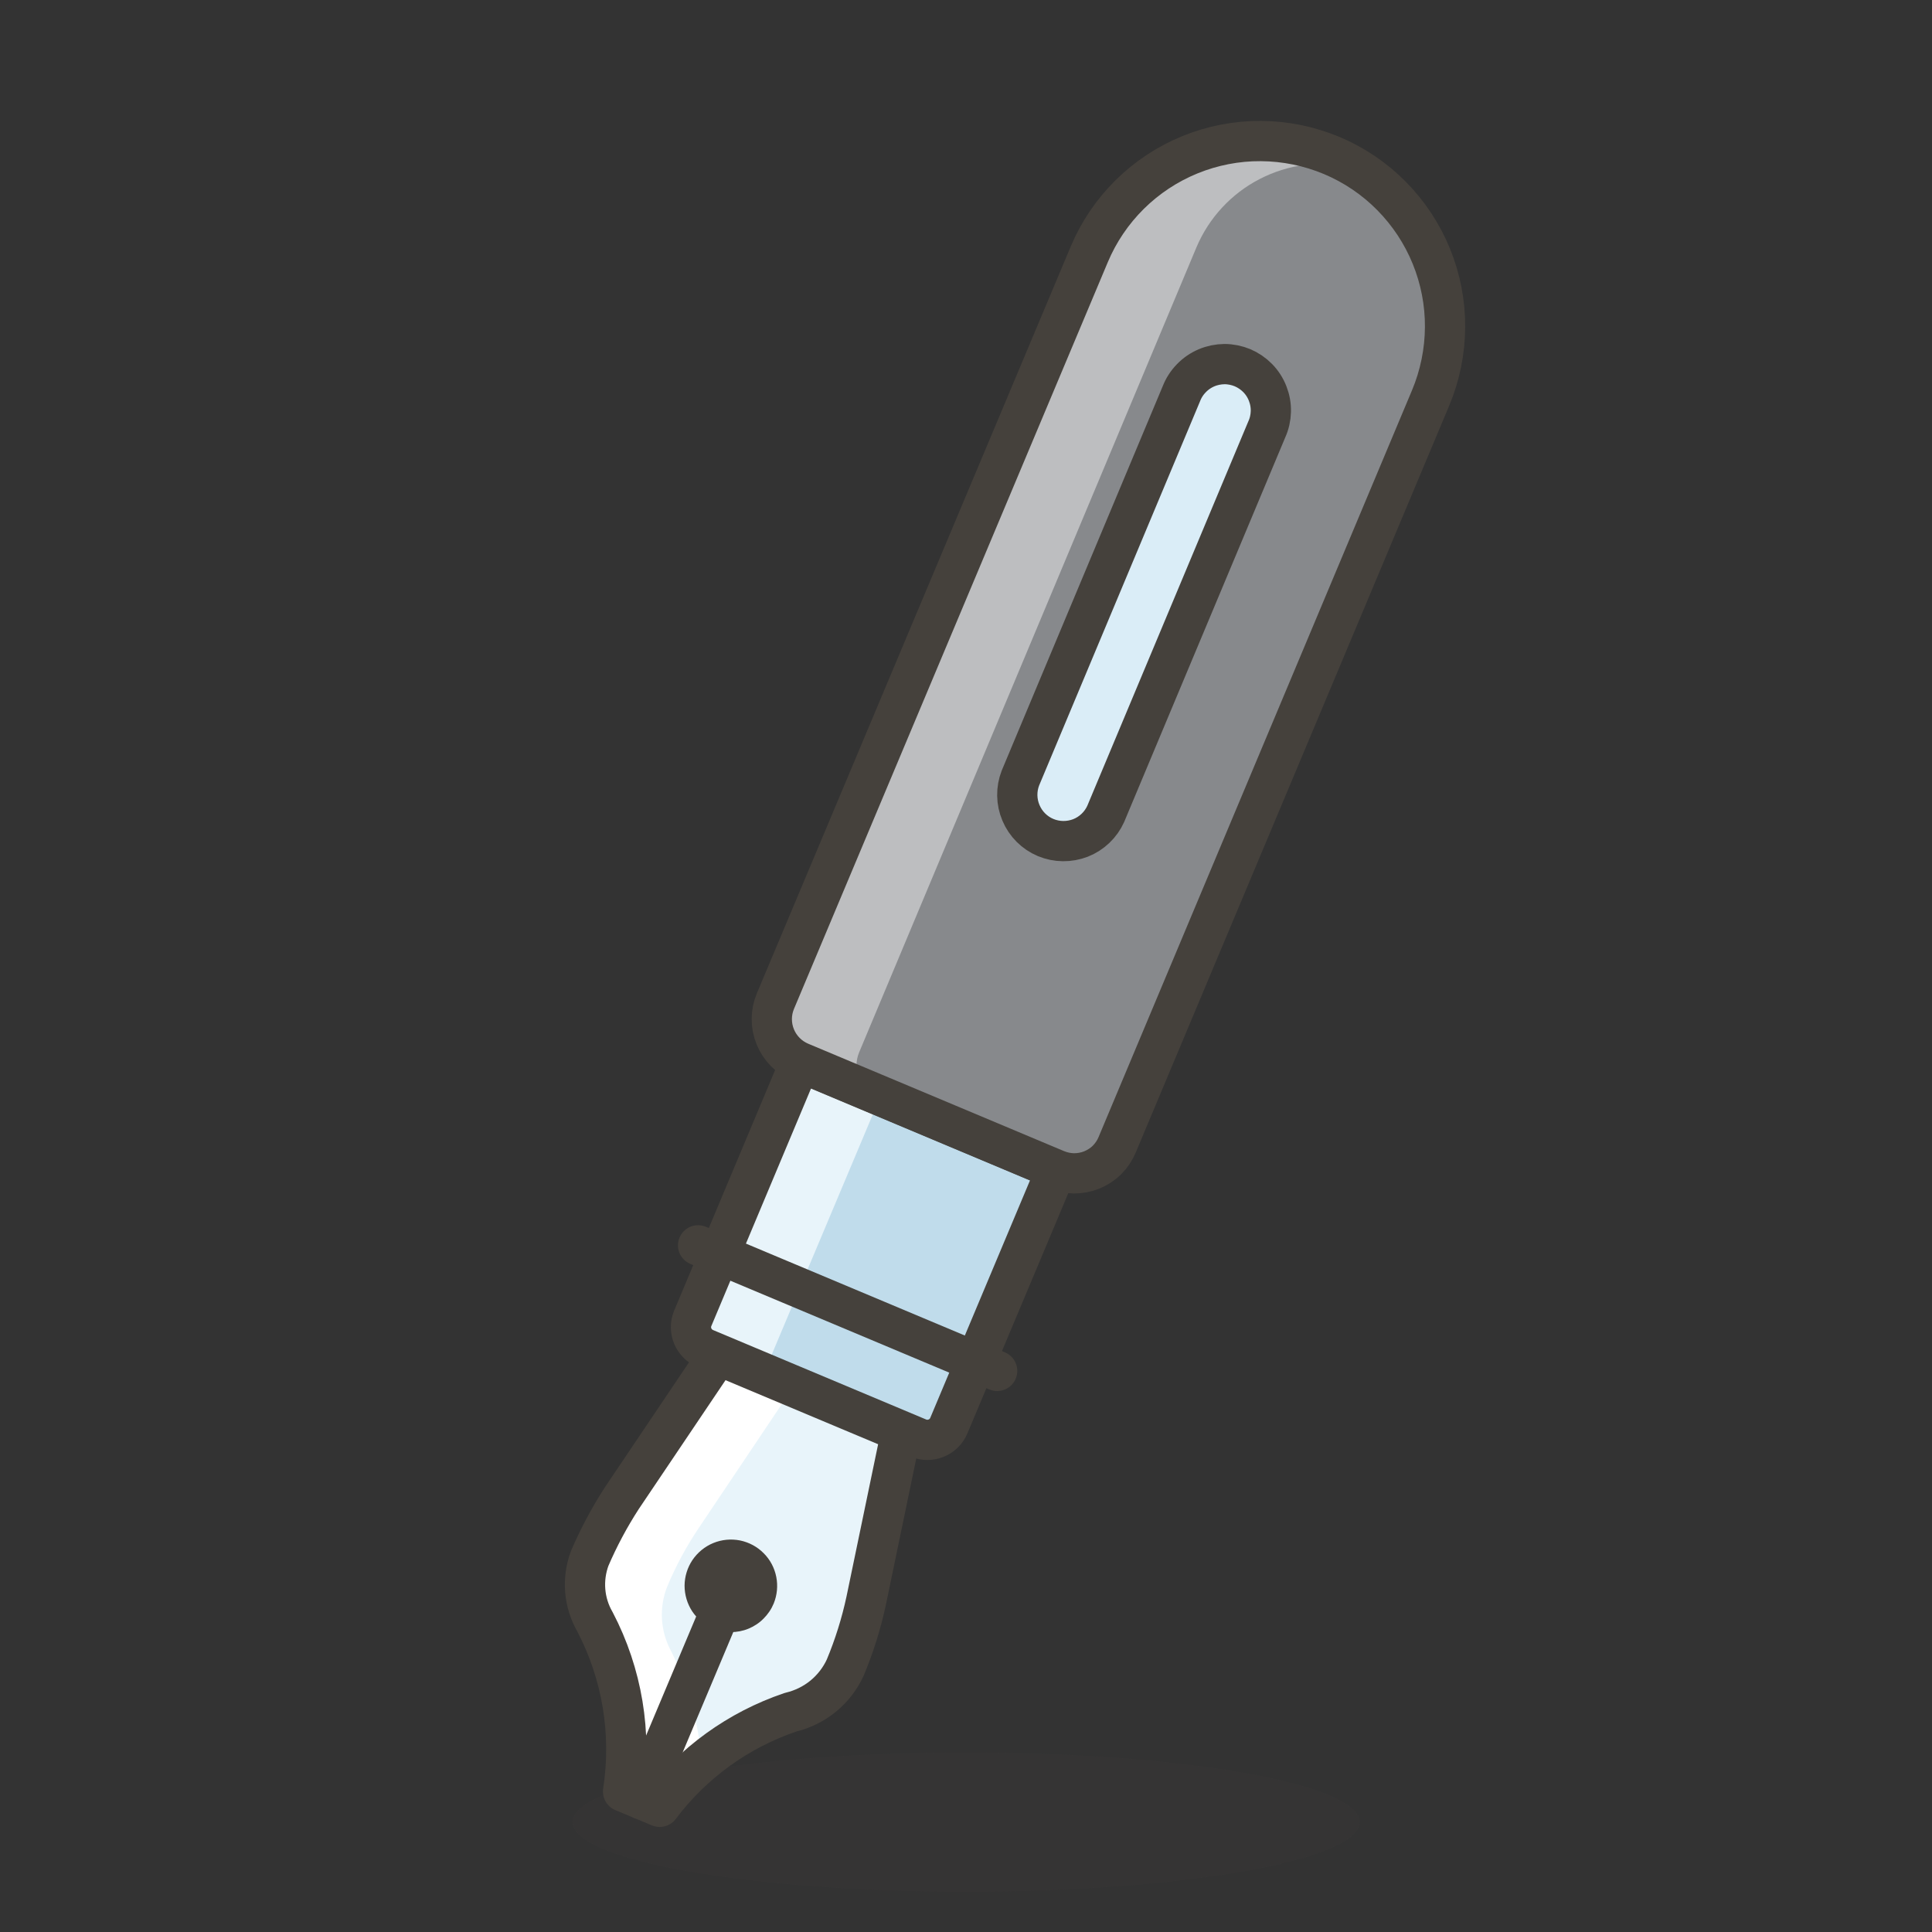 <svg width="24" height="24" viewBox="0 0 24 24" fill="none" xmlns="http://www.w3.org/2000/svg">
<rect x="0" y="0" width="24" height="24" fill="#333333" stroke="none"/>
<path opacity="0.15" d="M16.891 22.634C16.891 22.748 16.764 22.861 16.518 22.966C16.273 23.07 15.912 23.166 15.458 23.246C15.004 23.326 14.465 23.39 13.872 23.434C13.279 23.477 12.643 23.5 12.001 23.5C11.358 23.5 10.723 23.477 10.129 23.434C9.536 23.39 8.997 23.326 8.543 23.246C8.089 23.166 7.729 23.07 7.483 22.966C7.237 22.861 7.111 22.748 7.111 22.634C7.111 22.521 7.237 22.409 7.483 22.303C7.729 22.199 8.089 22.103 8.543 22.023C8.997 21.943 9.536 21.879 10.129 21.835C10.723 21.792 11.358 21.77 12.001 21.77C12.643 21.77 13.279 21.792 13.872 21.835C14.465 21.879 15.004 21.943 15.458 22.023C15.912 22.103 16.273 22.199 16.518 22.303C16.764 22.409 16.891 22.521 16.891 22.634Z" fill="#45413C"/>
<path d="M8.757 16.751L11.408 17.864C11.479 17.894 11.558 17.894 11.63 17.865C11.701 17.836 11.758 17.78 11.787 17.709L13.123 14.528L9.942 13.192L8.603 16.383C8.576 16.452 8.577 16.529 8.606 16.598C8.635 16.666 8.689 16.721 8.757 16.751Z" fill="#C0DCEB"/>
<path d="M13.121 14.529L11.786 17.714L13.121 14.529Z" fill="#E8F4FA"/>
<path d="M8.601 16.379L9.941 13.194L10.941 13.609L9.586 16.829C9.563 16.889 9.563 16.956 9.587 17.015C9.611 17.075 9.658 17.123 9.716 17.149L8.776 16.754C8.74 16.741 8.707 16.722 8.678 16.696C8.65 16.67 8.627 16.639 8.61 16.604C8.594 16.569 8.585 16.531 8.583 16.492C8.582 16.454 8.588 16.415 8.601 16.379Z" fill="#E8F4FA"/>
<path d="M8.757 16.751L11.408 17.864C11.479 17.894 11.558 17.894 11.63 17.865C11.701 17.836 11.758 17.78 11.787 17.709L13.123 14.528L9.942 13.192L8.603 16.383C8.576 16.452 8.577 16.529 8.606 16.598C8.635 16.666 8.689 16.721 8.757 16.751V16.751Z" stroke="#45413C" stroke-width="0.5" stroke-linecap="round" stroke-linejoin="round"/>
<path d="M7.39 20.145C7.729 20.793 7.852 21.532 7.74 22.255L8.195 22.445C8.606 21.898 9.173 21.489 9.82 21.27C9.968 21.235 10.107 21.167 10.225 21.071C10.342 20.975 10.437 20.853 10.5 20.715C10.612 20.447 10.699 20.169 10.76 19.885L11.195 17.79L8.92 16.835L7.725 18.61C7.571 18.848 7.437 19.099 7.325 19.36C7.278 19.488 7.259 19.624 7.27 19.76C7.281 19.895 7.322 20.027 7.39 20.145Z" fill="#E8F4FA"/>
<path d="M7.351 19.36C7.463 19.099 7.597 18.848 7.751 18.61L8.946 16.835L9.861 17.22L8.691 18.965C8.531 19.201 8.395 19.452 8.286 19.715C8.237 19.841 8.216 19.977 8.223 20.112C8.231 20.248 8.268 20.38 8.331 20.5C8.552 20.935 8.683 21.409 8.716 21.895C8.529 22.058 8.361 22.243 8.216 22.445L7.761 22.255C7.873 21.532 7.75 20.793 7.411 20.145C7.344 20.027 7.304 19.895 7.294 19.759C7.283 19.623 7.303 19.487 7.351 19.36Z" fill="white"/>
<path d="M7.39 20.145C7.729 20.793 7.852 21.532 7.74 22.255L8.195 22.445C8.606 21.898 9.173 21.489 9.82 21.27C9.968 21.235 10.107 21.167 10.225 21.071C10.342 20.975 10.437 20.853 10.5 20.715C10.612 20.447 10.699 20.169 10.76 19.885L11.195 17.79L8.92 16.835L7.725 18.61C7.571 18.848 7.437 19.099 7.325 19.36C7.278 19.488 7.259 19.624 7.27 19.76C7.281 19.895 7.322 20.027 7.39 20.145V20.145Z" stroke="#45413C" stroke-width="0.5" stroke-linecap="round" stroke-linejoin="round"/>
<path d="M7.965 22.349L9.08 19.699" stroke="#45413C" stroke-width="0.5" stroke-linecap="round" stroke-linejoin="round"/>
<path d="M9.611 19.92C9.654 19.815 9.665 19.699 9.643 19.588C9.621 19.477 9.567 19.374 9.486 19.294C9.406 19.213 9.304 19.159 9.193 19.136C9.081 19.114 8.966 19.125 8.861 19.168C8.756 19.211 8.666 19.285 8.602 19.379C8.539 19.473 8.505 19.584 8.504 19.697C8.504 19.811 8.537 19.922 8.599 20.017C8.662 20.111 8.751 20.186 8.856 20.23C8.926 20.259 9.001 20.275 9.076 20.275C9.152 20.275 9.228 20.261 9.298 20.232C9.368 20.203 9.432 20.161 9.485 20.107C9.539 20.053 9.582 19.99 9.611 19.92Z" fill="#45413C"/>
<path d="M9.631 12.44L13.531 3.16C13.648 2.881 13.819 2.629 14.034 2.416C14.249 2.204 14.503 2.036 14.783 1.922C15.063 1.808 15.362 1.75 15.664 1.752C15.966 1.754 16.265 1.815 16.544 1.932C16.822 2.049 17.075 2.22 17.287 2.435C17.499 2.65 17.667 2.904 17.781 3.184C17.895 3.464 17.953 3.763 17.951 4.065C17.949 4.367 17.888 4.666 17.771 4.945L13.876 14.225C13.847 14.294 13.804 14.357 13.75 14.411C13.696 14.464 13.632 14.505 13.562 14.534C13.492 14.562 13.417 14.576 13.341 14.576C13.265 14.575 13.191 14.559 13.121 14.53L9.941 13.195C9.8 13.135 9.689 13.022 9.631 12.881C9.573 12.739 9.573 12.581 9.631 12.44Z" fill="#87898C"/>
<path d="M17.771 4.939L13.877 14.225L17.771 4.939Z" fill="#BDBEC0"/>
<path d="M9.632 12.439L13.532 3.159C13.768 2.6 14.216 2.156 14.778 1.926C15.34 1.695 15.971 1.697 16.532 1.929C16.623 1.972 16.712 2.02 16.797 2.074C16.408 1.988 16.002 2.041 15.648 2.224C15.295 2.406 15.016 2.708 14.862 3.074L10.672 13.074C10.629 13.178 10.629 13.295 10.672 13.399C10.715 13.504 10.798 13.586 10.902 13.629L12.437 14.279L9.937 13.224C9.864 13.195 9.798 13.15 9.743 13.094C9.687 13.038 9.644 12.971 9.616 12.898C9.587 12.824 9.574 12.745 9.577 12.667C9.579 12.588 9.598 12.511 9.632 12.439Z" fill="#BDBEC0"/>
<path d="M9.631 12.44L13.531 3.16C13.648 2.881 13.819 2.629 14.034 2.416C14.249 2.204 14.503 2.036 14.783 1.922C15.063 1.808 15.362 1.75 15.664 1.752C15.966 1.754 16.265 1.815 16.544 1.932C16.822 2.049 17.075 2.22 17.287 2.435C17.499 2.65 17.667 2.904 17.781 3.184C17.895 3.464 17.953 3.763 17.951 4.065C17.949 4.367 17.888 4.666 17.771 4.945L13.876 14.225C13.847 14.294 13.804 14.357 13.75 14.411C13.696 14.464 13.632 14.505 13.562 14.534C13.492 14.562 13.417 14.576 13.341 14.576C13.265 14.575 13.191 14.559 13.121 14.53L9.941 13.195C9.8 13.135 9.689 13.022 9.631 12.881C9.573 12.739 9.573 12.581 9.631 12.44V12.44Z" stroke="#45413C" stroke-width="0.5" stroke-linecap="round" stroke-linejoin="round"/>
<path d="M8.672 15.47L12.387 17.03" stroke="#45413C" stroke-width="0.5" stroke-linecap="round" stroke-linejoin="round"/>
<path d="M15.736 5.335C15.768 5.265 15.785 5.189 15.787 5.112C15.789 5.036 15.775 4.959 15.747 4.888C15.719 4.816 15.677 4.751 15.623 4.696C15.57 4.642 15.505 4.598 15.435 4.568C15.364 4.539 15.288 4.523 15.211 4.523C15.134 4.524 15.058 4.539 14.988 4.569C14.917 4.599 14.853 4.643 14.8 4.698C14.746 4.753 14.704 4.818 14.676 4.89L12.676 9.665C12.622 9.804 12.624 9.96 12.683 10.098C12.741 10.236 12.851 10.346 12.989 10.404C13.128 10.462 13.283 10.463 13.423 10.409C13.562 10.354 13.675 10.246 13.736 10.11L15.736 5.335Z" fill="#DAEDF7" stroke="#45413C" stroke-width="0.5" stroke-linecap="round" stroke-linejoin="round"/>
</svg>
